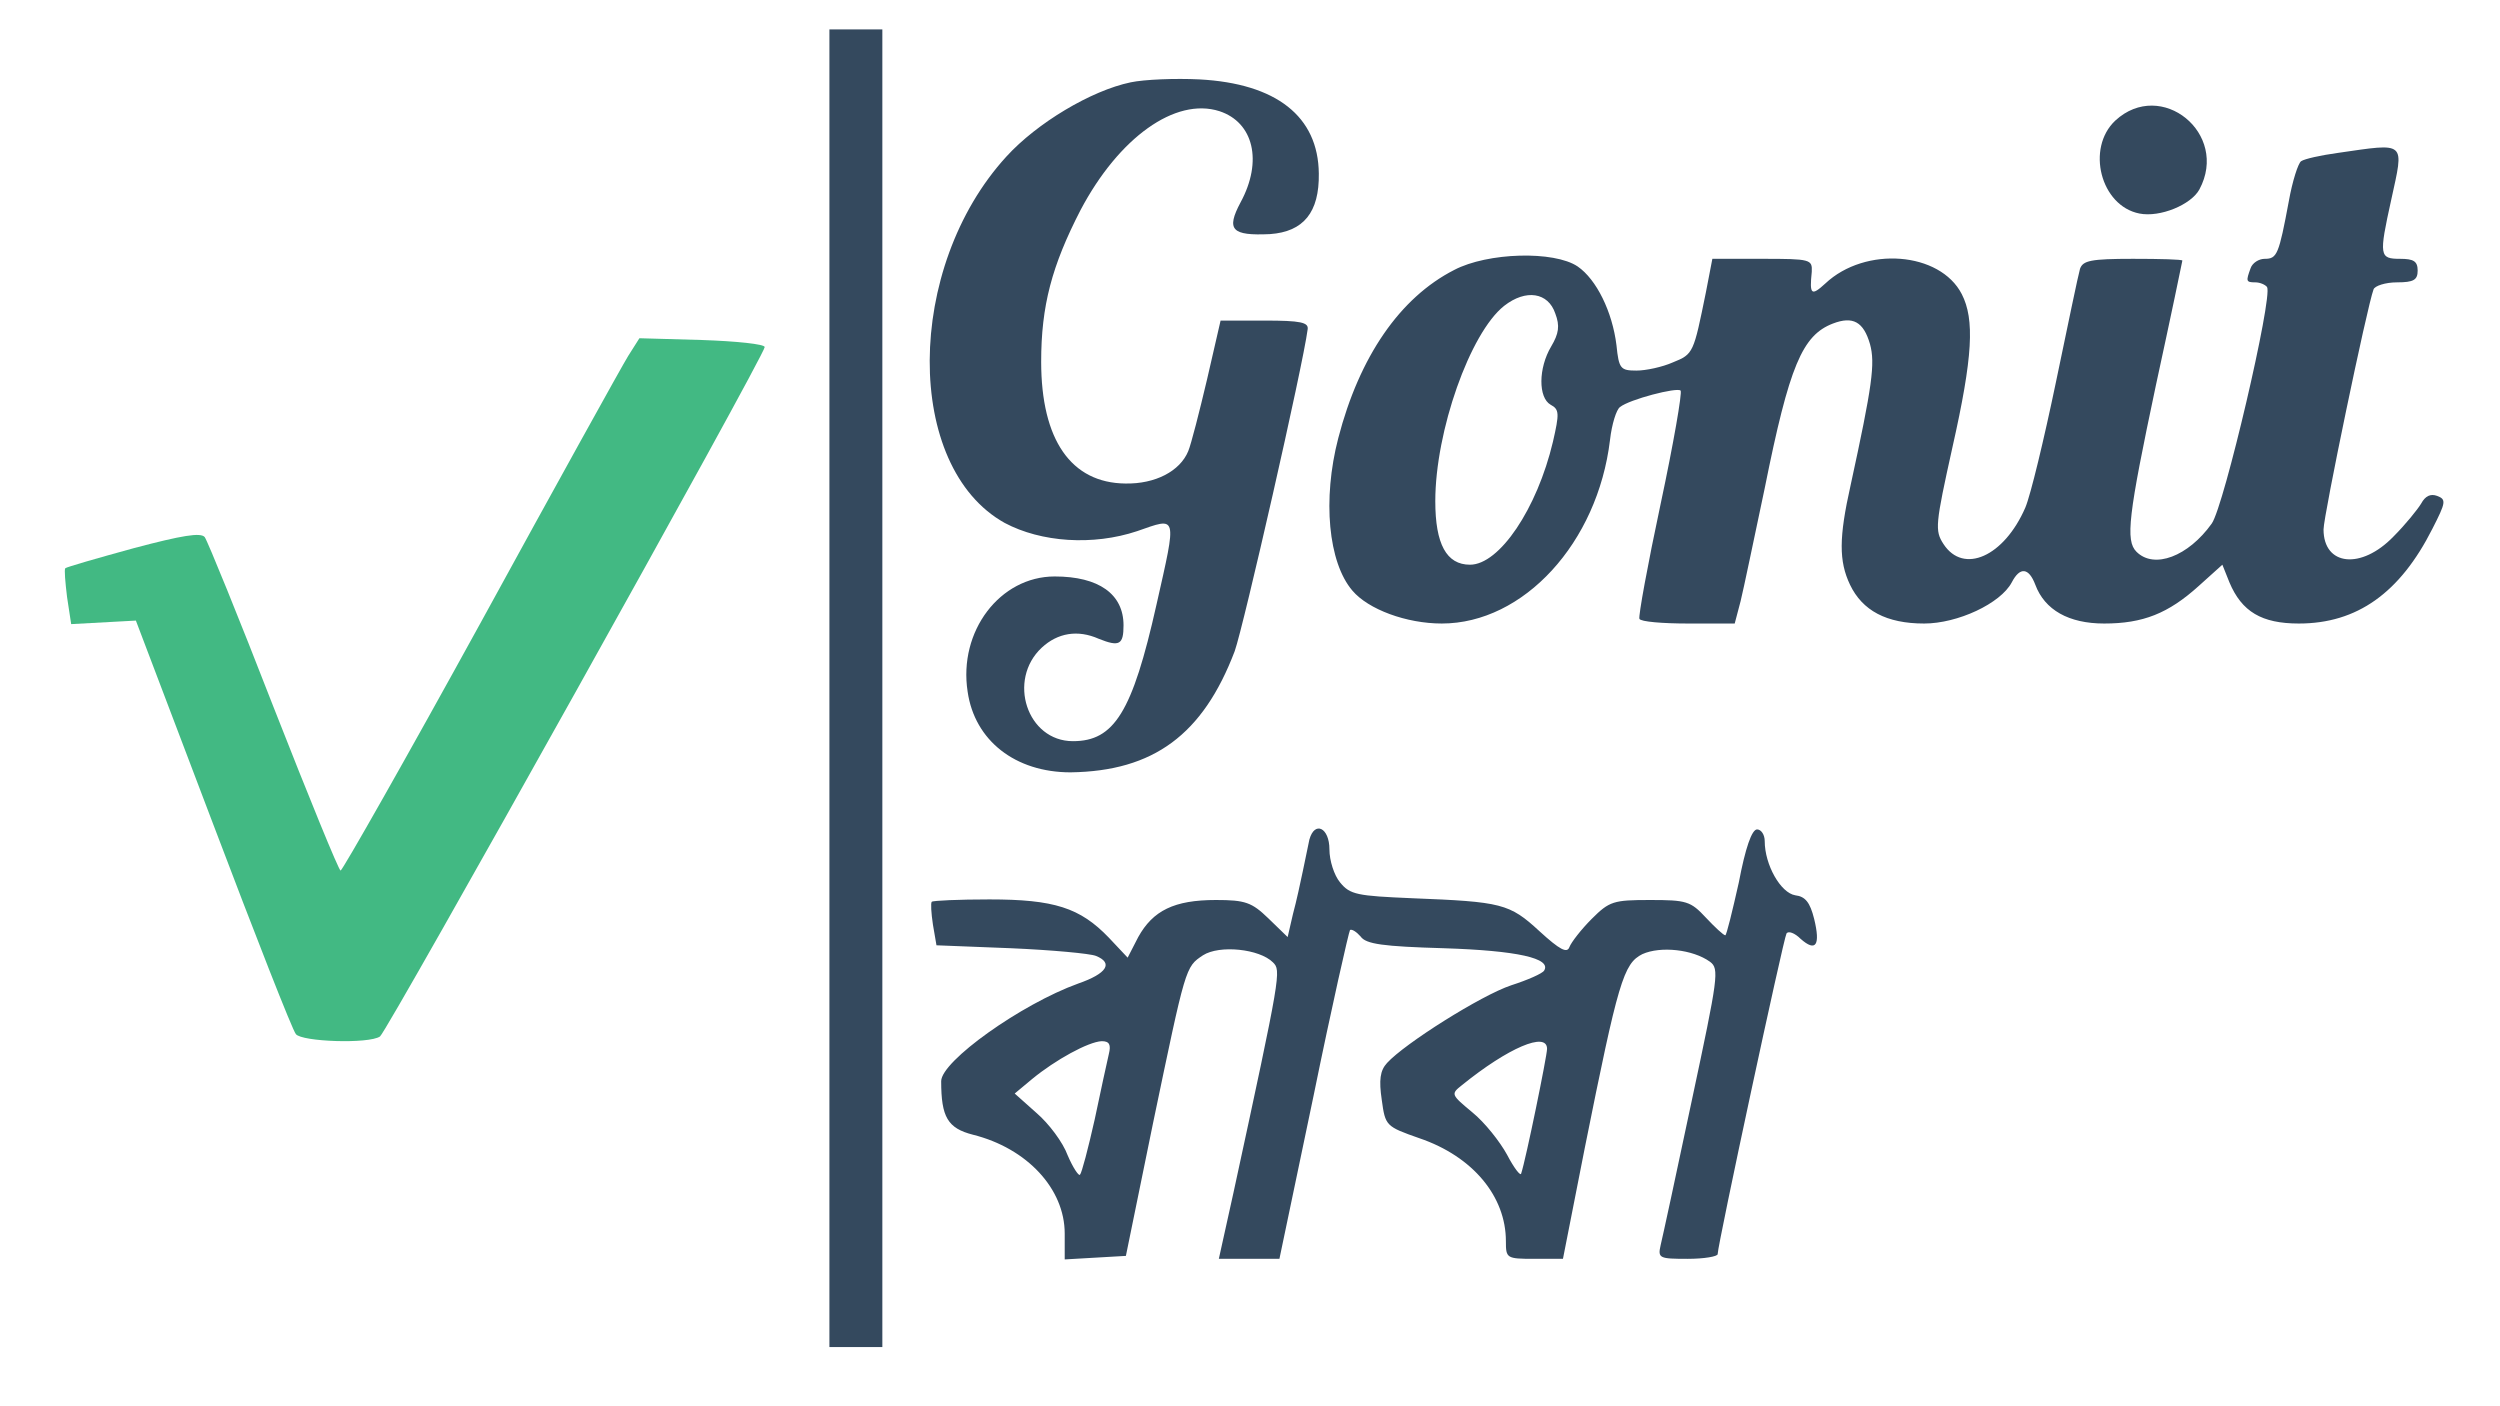<?xml version="1.0" standalone="no"?>
<!DOCTYPE svg PUBLIC "-//W3C//DTD SVG 20010904//EN"
 "http://www.w3.org/TR/2001/REC-SVG-20010904/DTD/svg10.dtd">
<svg version="1.0" xmlns="http://www.w3.org/2000/svg"
 width="425pt" height="239pt" viewBox="0 0 425 239"
 preserveAspectRatio="xMidYMid meet">

<g fill="#34495e" transform="translate(0,239) scale(0.1,-0.1)"
 stroke="none">
<path d="M1410 1220 l0 -1120 45 0 45 0 0 1120 0 1120 -45 0 -45 0 0 -1120z"/>
<path d="M1922 2250 c-67 -14 -159 -69 -211 -126 -173 -189 -174 -528 -3 -623
62 -33 150 -39 225 -14 69 24 68 30 33 -125 -41 -183 -72 -232 -142 -232 -78
0 -112 104 -53 159 27 25 61 31 97 15 35 -14 42 -10 42 23 0 53 -42 83 -117
83 -93 0 -164 -93 -148 -196 12 -83 81 -137 175 -137 141 2 225 64 279 206 15
42 116 485 124 547 2 12 -12 15 -73 15 l-75 0 -23 -100 c-13 -55 -27 -110 -32
-122 -14 -34 -56 -56 -107 -55 -92 1 -143 74 -143 207 0 95 18 163 67 258 65
123 161 192 236 168 58 -19 74 -85 36 -155 -25 -47 -15 -57 50 -54 57 4 84 37
83 103 -1 97 -72 153 -203 160 -41 2 -93 0 -117 -5z"/>
<path d="M3596 2185 c-50 -47 -25 -145 41 -158 35 -7 88 15 102 41 51 95 -65
189 -143 117z"/>
<path d="M3974 2130 c-29 -4 -56 -10 -62 -14 -5 -3 -15 -34 -21 -68 -17 -91
-20 -98 -41 -98 -10 0 -21 -7 -24 -16 -8 -22 -8 -24 8 -24 8 0 17 -4 20 -8 10
-17 -73 -372 -94 -402 -40 -56 -98 -78 -128 -48 -19 19 -14 61 33 283 25 115
45 211 45 212 0 2 -38 3 -84 3 -72 0 -85 -3 -90 -17 -3 -10 -21 -97 -41 -193
-20 -96 -43 -192 -52 -213 -36 -83 -105 -114 -139 -62 -15 23 -14 33 15 164
35 155 38 218 16 261 -37 72 -164 82 -232 18 -24 -22 -27 -19 -23 20 1 21 -2
22 -84 22 l-85 0 -11 -57 c-21 -103 -21 -105 -56 -119 -18 -8 -46 -14 -62 -14
-27 0 -30 3 -34 43 -7 57 -34 112 -66 134 -40 27 -153 24 -210 -6 -92 -47
-161 -147 -197 -286 -27 -104 -17 -211 24 -259 27 -32 92 -56 152 -56 139 0
265 137 286 312 3 27 11 52 17 56 16 13 97 34 103 28 3 -3 -12 -90 -34 -193
-22 -103 -38 -191 -36 -195 2 -5 40 -8 83 -8 l79 0 10 38 c5 20 23 107 41 192
42 209 64 260 116 280 34 13 52 3 63 -35 9 -33 4 -70 -33 -240 -20 -89 -20
-129 -1 -169 21 -44 62 -66 126 -66 57 0 130 34 149 70 14 27 29 25 40 -4 16
-43 57 -66 117 -66 66 0 109 17 161 64 l40 36 12 -30 c21 -50 55 -70 118 -70
99 0 172 52 227 161 23 45 24 50 8 56 -11 4 -20 0 -27 -13 -6 -10 -27 -36 -47
-56 -55 -57 -119 -50 -119 12 0 23 74 379 85 408 2 6 20 12 40 12 28 0 35 4
35 20 0 16 -7 20 -30 20 -35 0 -36 5 -15 100 22 101 27 97 -91 80z m-1330
-273 c8 -21 6 -34 -7 -56 -22 -37 -22 -87 -1 -99 15 -8 15 -15 4 -63 -27 -114
-91 -209 -141 -209 -40 0 -59 35 -59 108 0 119 59 286 117 332 37 29 75 23 87
-13z"/>
<path fill="#42b983" d="M1068 1785 c-10 -16 -123 -220 -250 -452 -128 -233 -236 -423 -239
-423 -3 0 -54 125 -114 278 -59 152 -112 282 -117 289 -7 8 -38 3 -121 -19
-62 -17 -114 -32 -116 -34 -2 -2 0 -24 3 -49 l7 -46 55 3 55 3 131 -345 c72
-190 135 -351 141 -358 10 -13 124 -17 143 -4 12 8 654 1158 654 1172 0 5 -48
10 -107 12 l-106 3 -19 -30z"/>
<path d="M2226 963 c-2 -10 -7 -34 -11 -53 -4 -19 -11 -52 -17 -74 l-9 -39
-33 32 c-28 27 -39 31 -89 31 -71 0 -107 -18 -132 -63 l-18 -35 -32 34 c-49
51 -93 65 -203 65 -52 0 -96 -2 -98 -4 -2 -2 -1 -19 2 -39 l6 -35 127 -5 c69
-3 134 -9 144 -13 30 -12 19 -30 -30 -47 -97 -35 -233 -132 -233 -166 0 -61
11 -80 54 -91 92 -23 156 -92 156 -168 l0 -44 52 3 52 3 46 225 c56 268 55
266 85 286 28 18 96 11 119 -12 14 -14 14 -17 -67 -391 l-25 -113 52 0 51 0
58 277 c31 152 60 279 62 282 3 2 11 -3 18 -11 9 -13 38 -17 142 -20 124 -4
183 -17 170 -38 -3 -5 -28 -16 -56 -25 -51 -17 -181 -99 -211 -132 -12 -13
-14 -29 -9 -63 6 -44 7 -45 64 -65 91 -31 147 -99 147 -175 0 -29 1 -30 48
-30 l49 0 37 188 c57 284 66 314 98 330 31 14 86 8 115 -13 16 -12 14 -25 -31
-236 -26 -123 -50 -234 -53 -246 -5 -22 -2 -23 46 -23 28 0 51 4 51 8 0 16
112 537 117 545 3 5 14 1 24 -9 26 -23 34 -11 23 34 -7 28 -15 38 -32 40 -25
4 -52 52 -52 92 0 11 -6 20 -13 20 -9 0 -20 -32 -31 -90 -11 -49 -21 -90 -23
-90 -3 0 -18 14 -33 30 -26 28 -33 30 -95 30 -62 0 -69 -2 -99 -32 -18 -18
-35 -40 -38 -48 -4 -11 -16 -5 -51 27 -51 47 -64 50 -216 56 -94 4 -106 6
-123 27 -10 12 -18 37 -18 56 0 37 -25 49 -34 17z m-341 -365 c-3 -13 -14 -63
-24 -111 -11 -49 -22 -91 -25 -94 -2 -3 -12 12 -21 33 -8 22 -32 54 -53 72
l-37 33 30 25 c39 32 95 63 118 64 13 0 16 -6 12 -22z m745 9 c0 -12 -36 -188
-44 -212 -1 -5 -12 9 -24 32 -12 22 -38 55 -59 72 -36 30 -37 31 -18 46 79 64
145 92 145 62z"/>
</g>
</svg>
